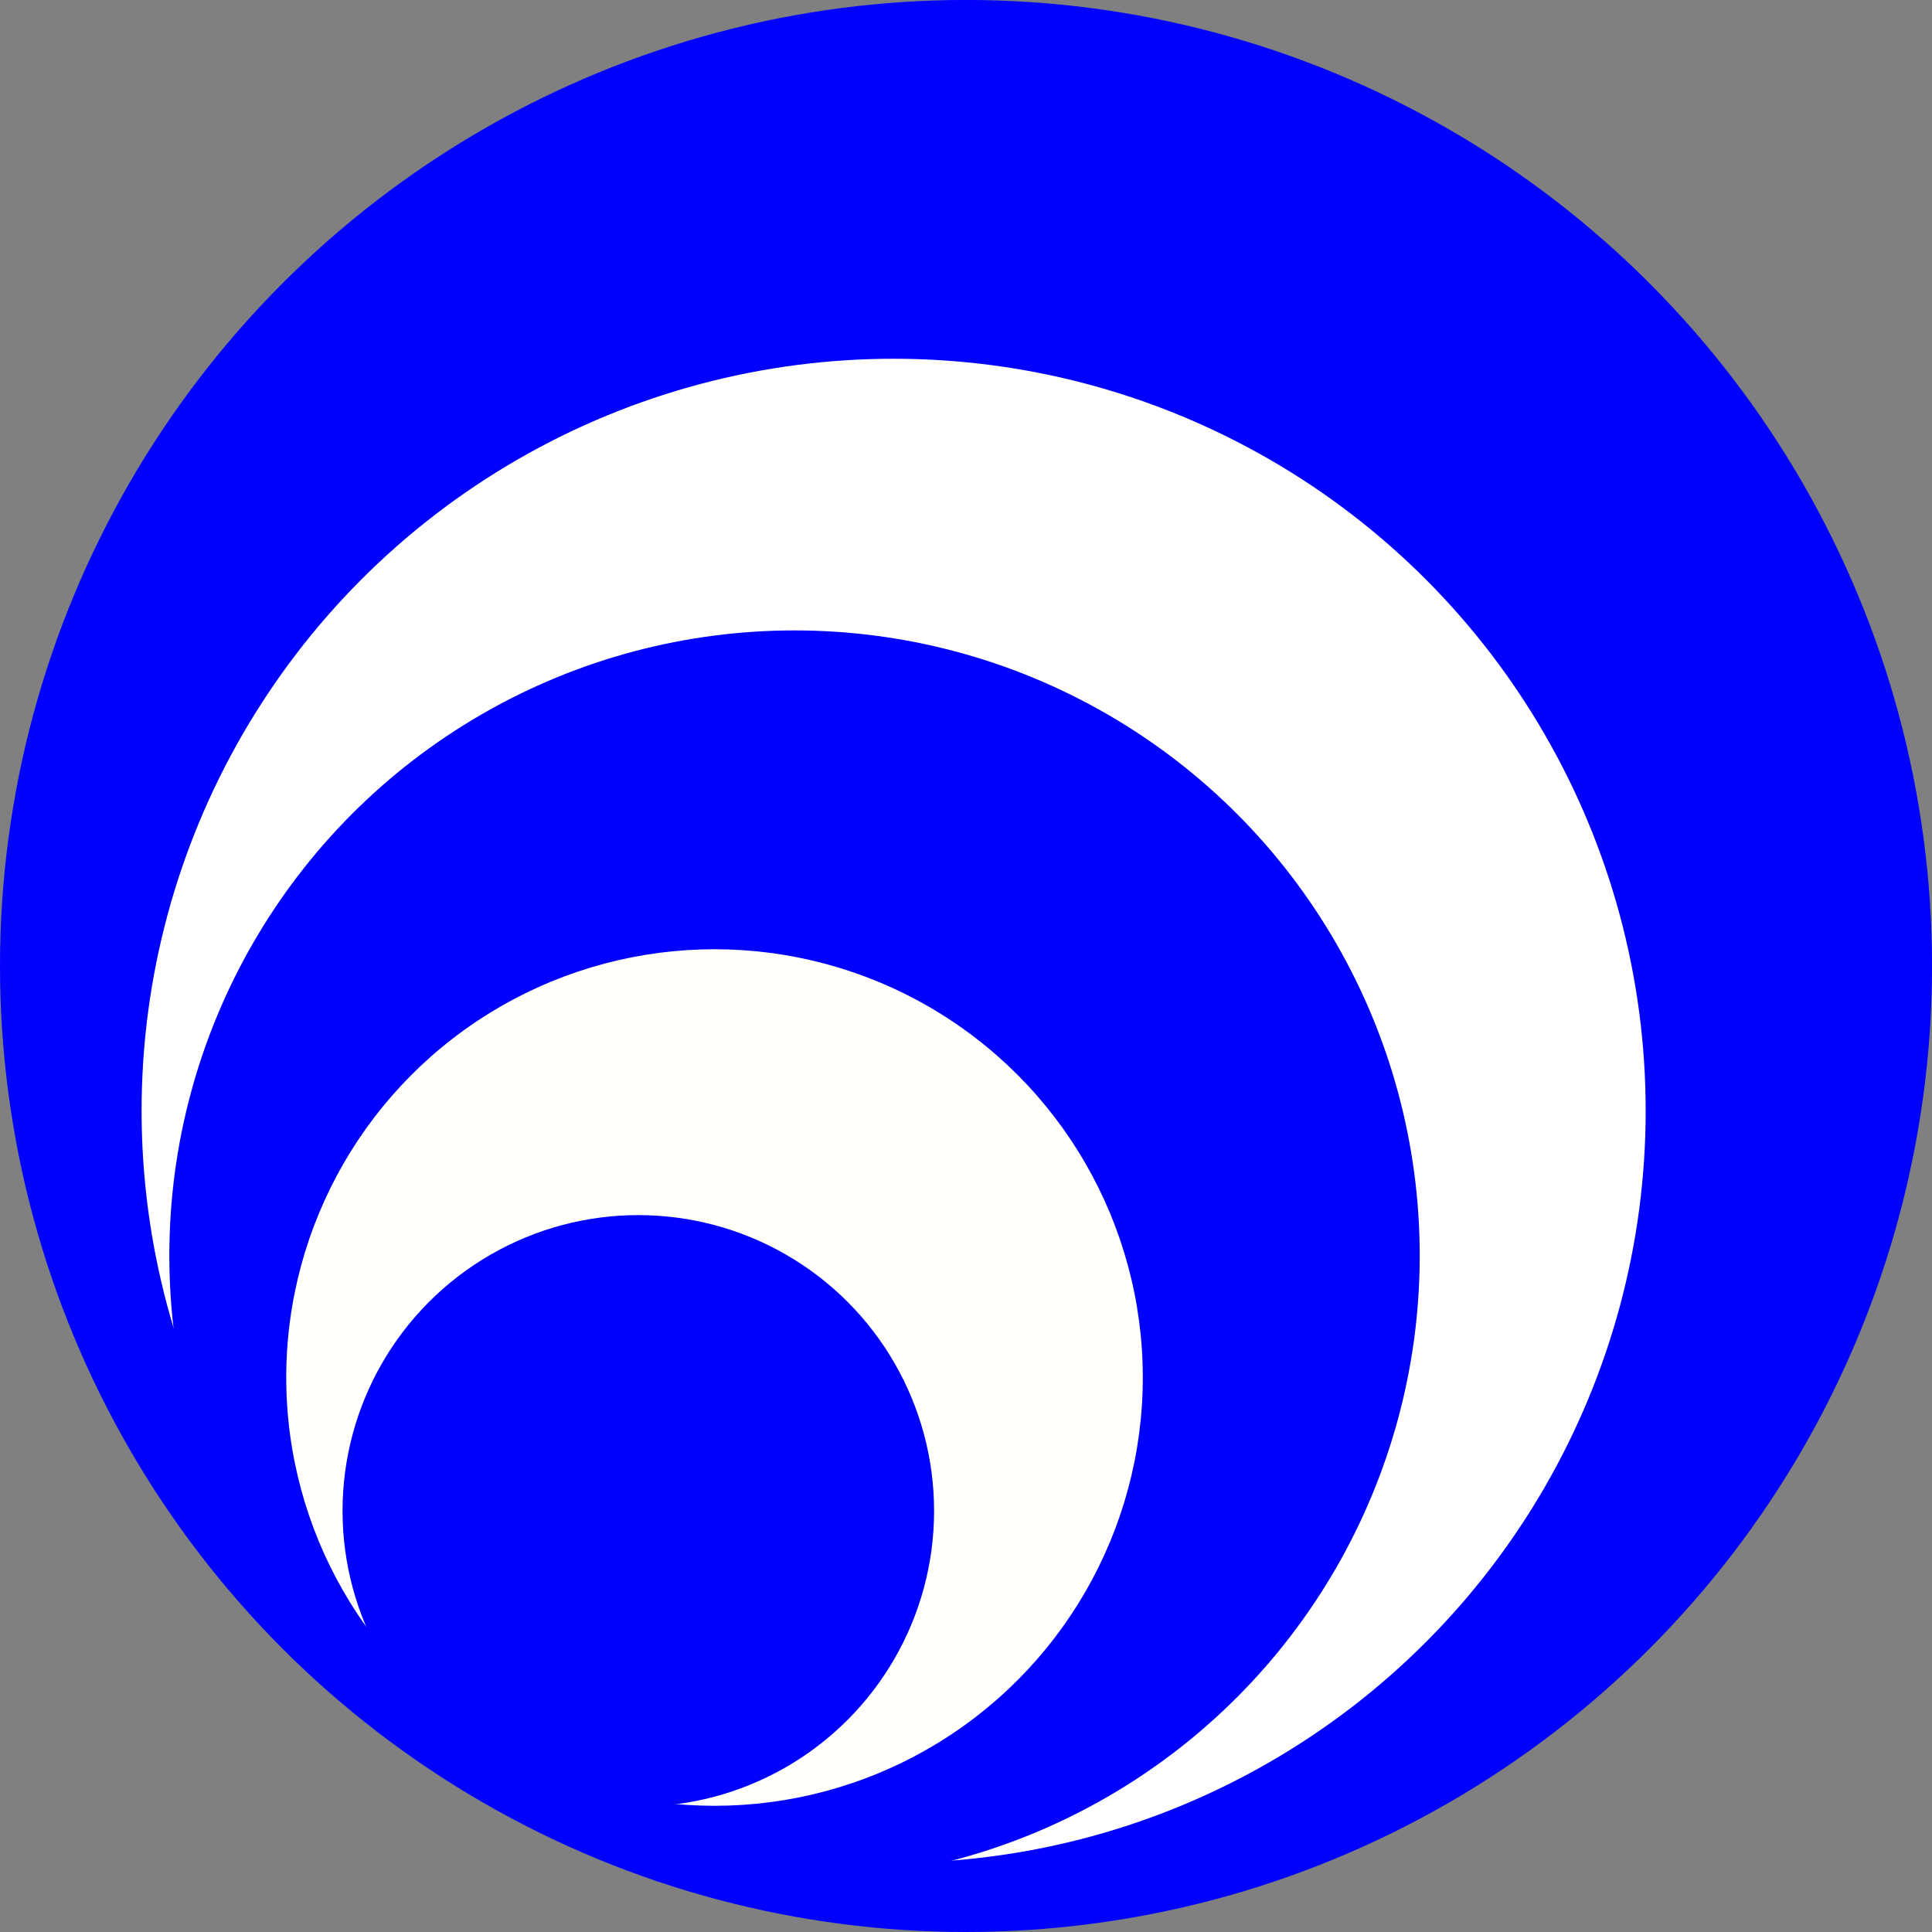 <?xml version="1.0" encoding="UTF-8" standalone="no"?>
<svg
   xmlns:dc="http://purl.org/dc/elements/1.1/"
   xmlns:cc="http://creativecommons.org/ns#"
   xmlns:rdf="http://www.w3.org/1999/02/22-rdf-syntax-ns#"
   xmlns:svg="http://www.w3.org/2000/svg"
   xmlns="http://www.w3.org/2000/svg"
   xmlns:sodipodi="http://sodipodi.sourceforge.net/DTD/sodipodi-0.dtd"
   xmlns:inkscape="http://www.inkscape.org/namespaces/inkscape"
   width="47.429mm"
   height="47.429mm"
   viewBox="0 0 47.429 47.429"
   version="1.1"
   id="svg8"
   inkscape:version="0.92.0 r15299"
   sodipodi:docname="panarchy.svg">
  <rect x="0" y="0" width="47.429" height="47.429" fill="#808080" stroke="none"/>
  <defs
     id="defs16776" />
  <sodipodi:namedview
     pagecolor="#ffffff"
     bordercolor="#666666"
     borderopacity="1"
     objecttolerance="10"
     gridtolerance="10"
     guidetolerance="10"
     inkscape:pageopacity="0"
     inkscape:pageshadow="2"
     inkscape:window-width="640"
     inkscape:window-height="480"
     id="namedview16774"
     showgrid="false"
     inkscape:zoom="0.22137888"
     inkscape:cx="-508.09719"
     inkscape:cy="250.57515"
     inkscape:window-x="0"
     inkscape:window-y="0"
     inkscape:window-maximized="0"
     inkscape:current-layer="layer28" />
  <g
     inkscape:groupmode="layer"
     id="layer28"
     inkscape:label="panarchy"
     sodipodi:insensitive="true"
     transform="translate(-343.587,-137.27)">
    <g
       id="g4845">
      <circle
         r="23.715"
         cy="160.984"
         cx="367.302"
         id="path4796"
         style="opacity:1;fill:#0000FF;fill-opacity:1;stroke:none;stroke-width:0.298;stroke-linecap:round;stroke-miterlimit:4;stroke-dasharray:none;stroke-opacity:1" />
      <circle
         r="18.462"
         cy="164.539"
         cx="365.525"
         id="path4796-6"
         style="opacity:1;fill:#ffffff;fill-opacity:1;stroke:none;stroke-width:0.232;stroke-linecap:round;stroke-miterlimit:4;stroke-dasharray:none;stroke-opacity:1" />
      <circle
         r="15.348"
         cy="168.094"
         cx="363.092"
         id="path4796-6-9"
         style="opacity:1;fill:#0000FF;fill-opacity:1;stroke:none;stroke-width:0.193;stroke-linecap:round;stroke-miterlimit:4;stroke-dasharray:none;stroke-opacity:1" />
      <circle
         r="10.514"
         cy="171.087"
         cx="361.128"
         id="path4796-6-3"
         style="opacity:1;fill:#fffffb;fill-opacity:1;stroke:none;stroke-width:0.132;stroke-linecap:round;stroke-miterlimit:4;stroke-dasharray:none;stroke-opacity:1" />
      <circle
         r="7.261"
         cy="174.361"
         cx="359.257"
         id="path4796-6-0"
         style="opacity:1;fill:#0000FF;fill-opacity:1;stroke:none;stroke-width:0.091;stroke-linecap:round;stroke-miterlimit:4;stroke-dasharray:none;stroke-opacity:1" />
    </g>
  </g>
</svg>
